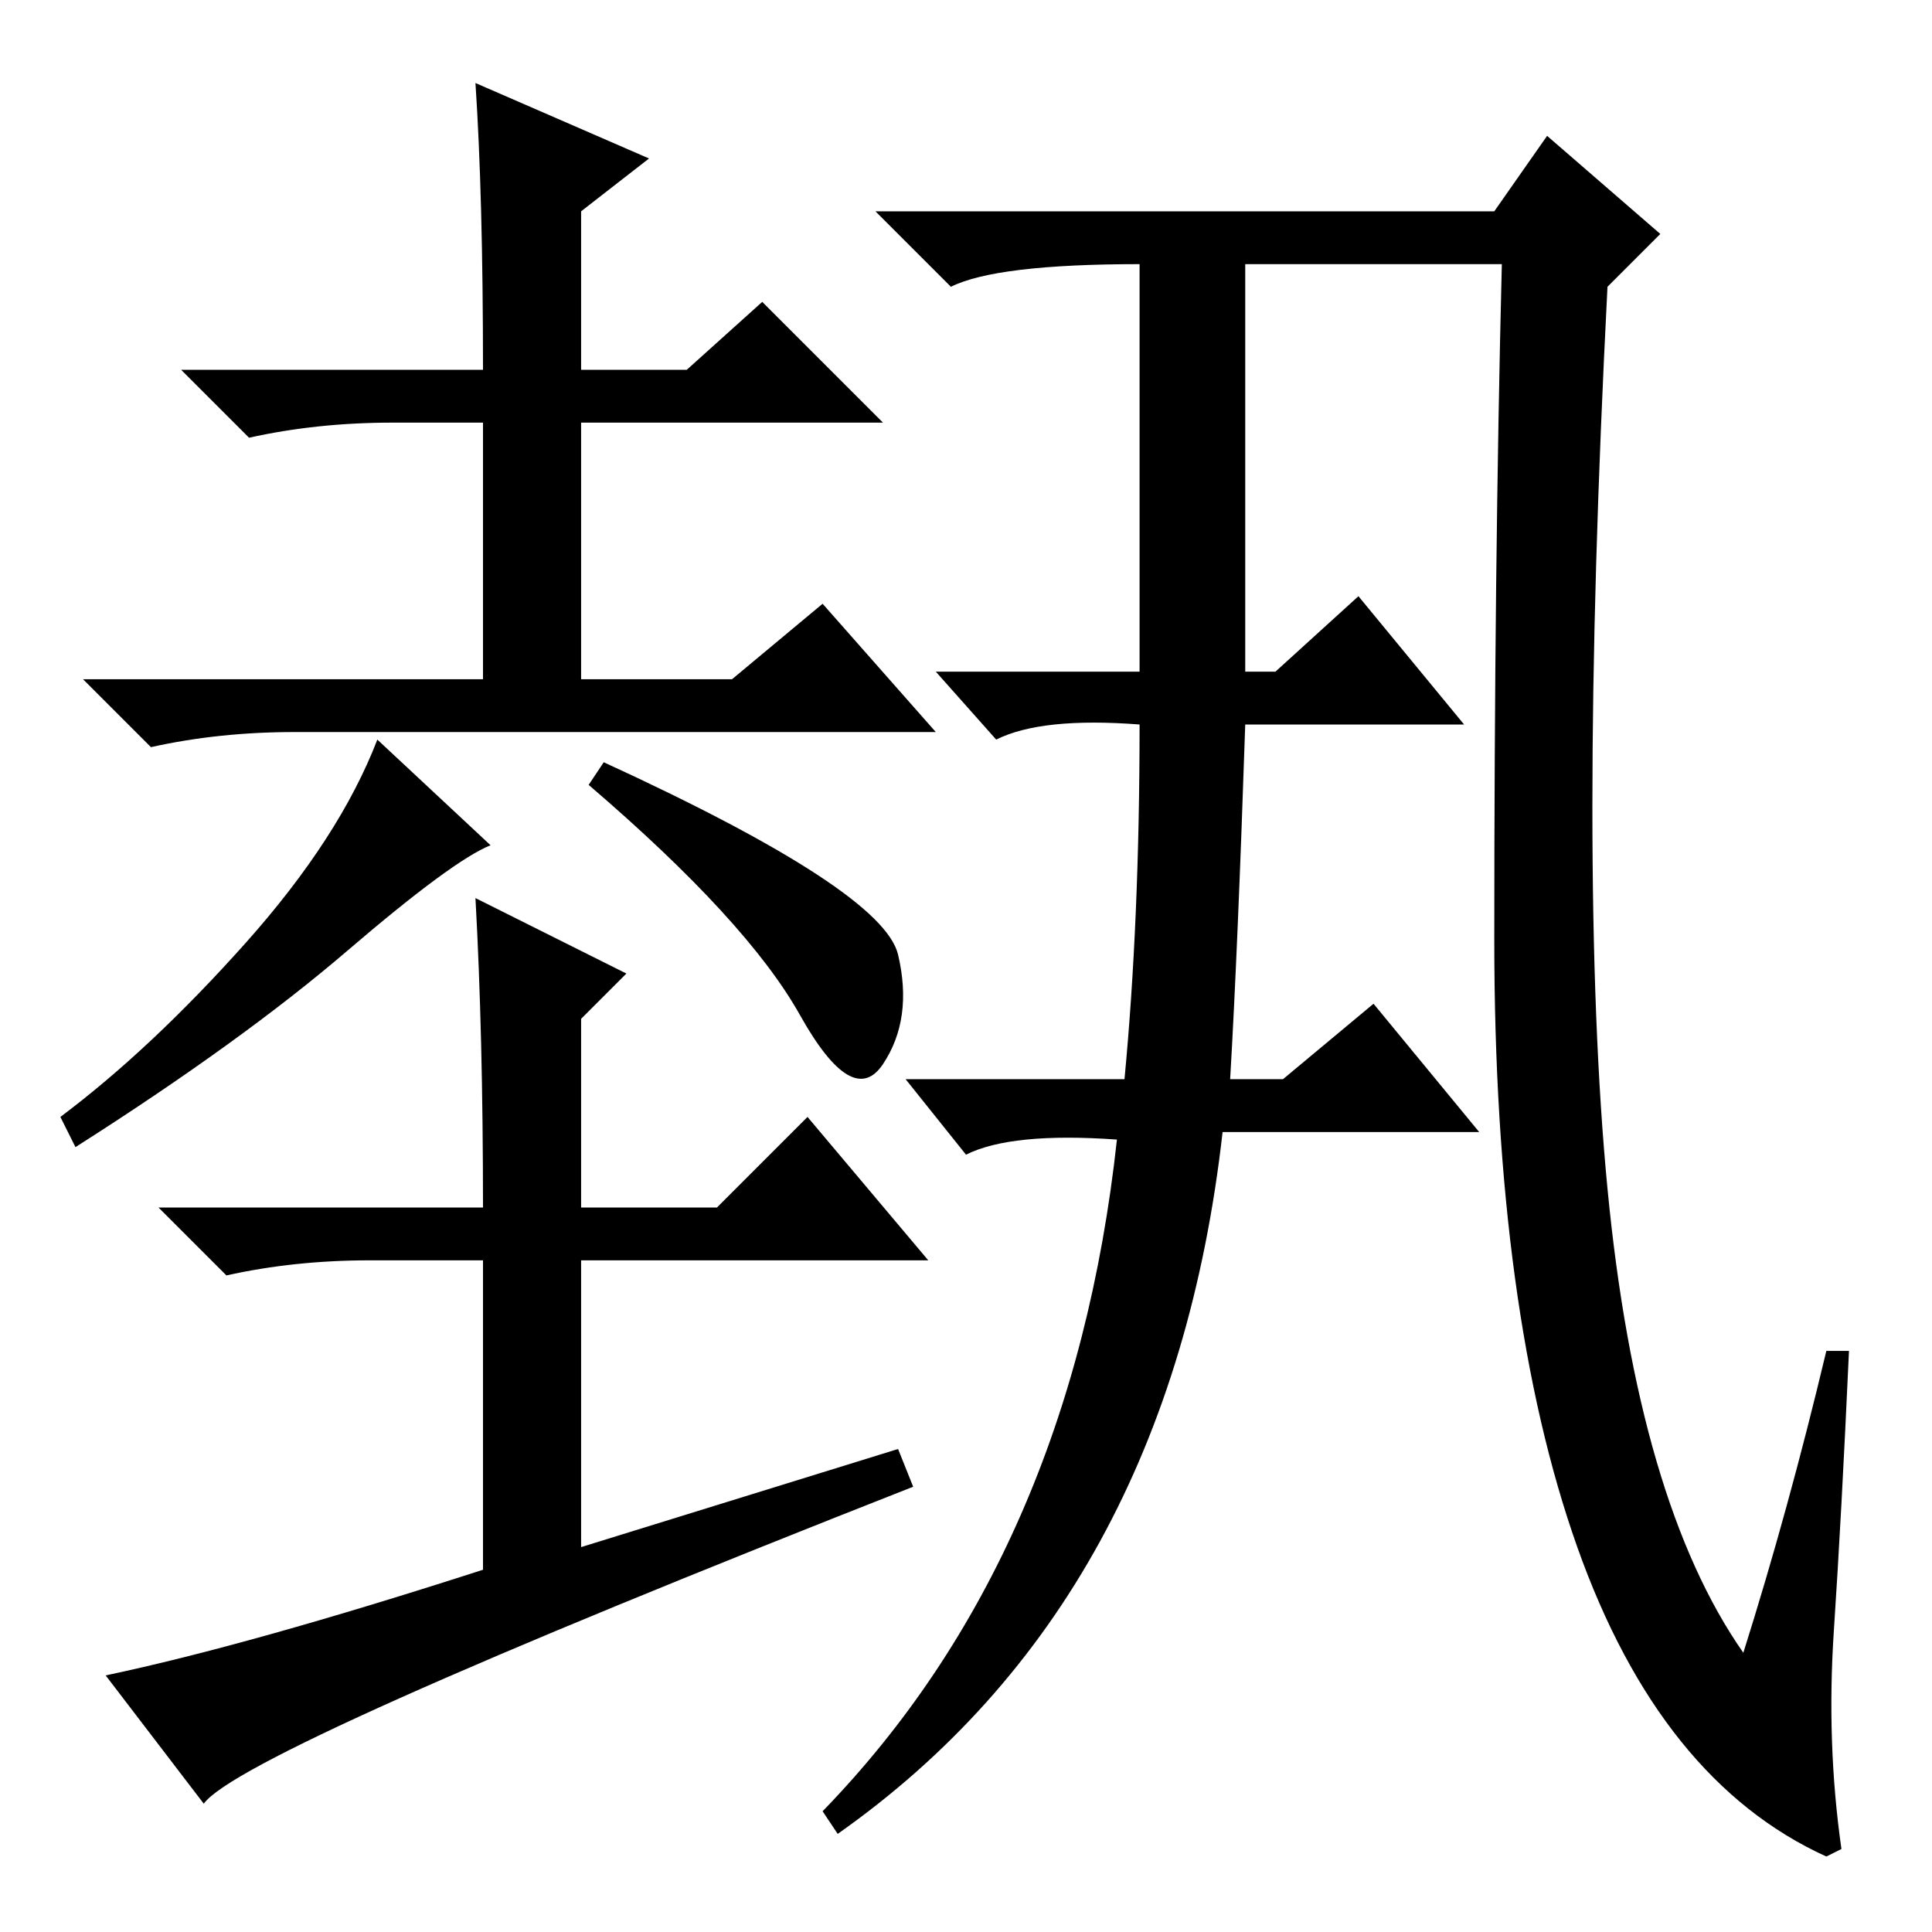<?xml version="1.0" standalone="no"?>
<!DOCTYPE svg PUBLIC "-//W3C//DTD SVG 1.1//EN" "http://www.w3.org/Graphics/SVG/1.1/DTD/svg11.dtd" >
<svg xmlns="http://www.w3.org/2000/svg" xmlns:xlink="http://www.w3.org/1999/xlink" version="1.1" viewBox="0 -36 256 256">
  <g transform="matrix(1 0 0 -1 0 220)">
   <path fill="currentColor"
d="M63 245l23 -10l-9 -7v-21h14l10 9l16 -16h-40v-34h20l12 10l15 -17h-85q-10 0 -19 -2l-9 9h53v34h-12q-10 0 -19 -2l-9 9h40q0 23 -1 38zM46 130q-14 -12 -36 -26l-2 4q12 9 24.5 23t17.5 27l15 -14q-5 -2 -19 -14zM119 129.5q2 -8.5 -2 -14.5t-11 6.5t-28 30.5l2 3
q37 -17 39 -25.5zM27 17l-13 17q19 4 50 14v41h-15q-10 0 -19 -2l-9 9h43q0 23 -1 41l20 -10l-6 -6v-25h18l12 12l16 -19h-46v-38l42 13l2 -5q-89 -35 -94 -42zM165 167h4l11 10l14 -17h-29q-1 -30 -2 -47h7l12 10l14 -17h-34q-7 -62 -51 -93l-2 3q33 34 39 89q-14 1 -20 -2
l-8 10h29q2 21 2 47q-13 1 -19 -2l-8 9h27v54q-19 0 -25 -3l-10 10h82l7 10l15 -13l-7 -7q-4 -78 0 -119.5t18 -61.5q6 19 11 40h3q-1 -22 -2 -37t1 -29l-2 -1q-22 10 -33 41t-11 80.5t1 89.5h-34v-54z" />
  </g>

</svg>
